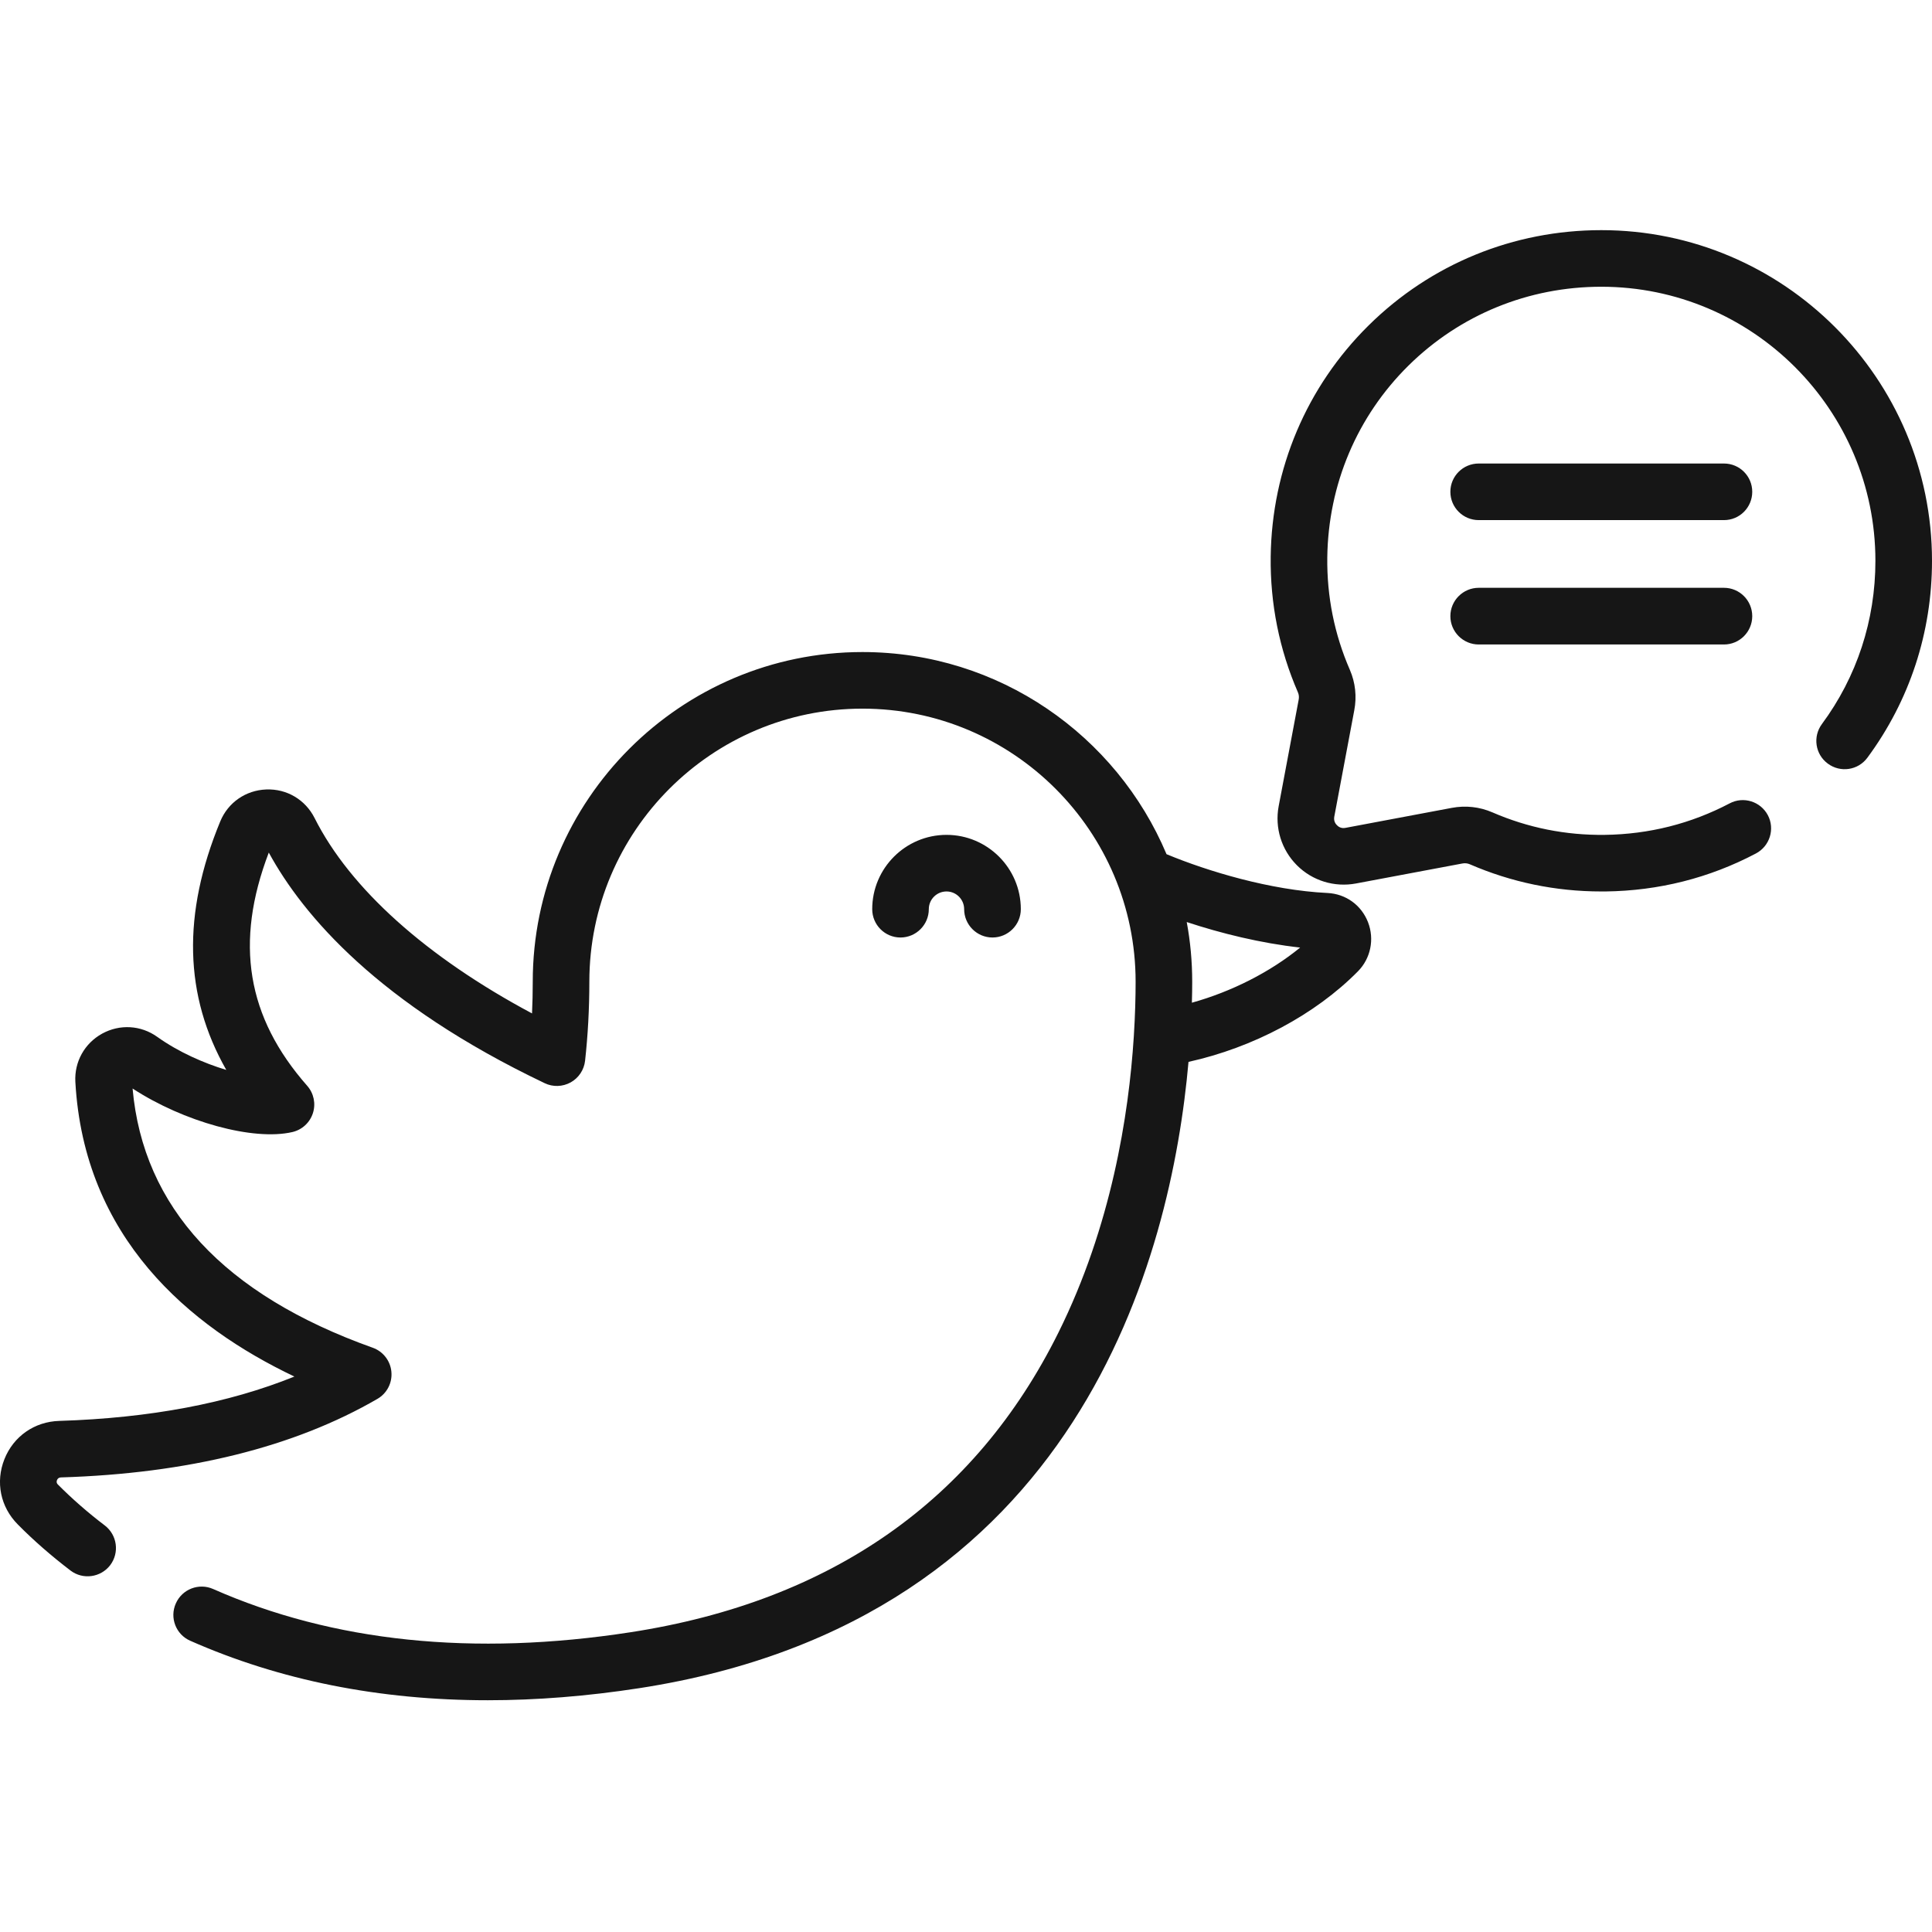<svg width="24" height="24" viewBox="0 0 24 24" fill="none" xmlns="http://www.w3.org/2000/svg">
<g clip-path="url(#clip0)">
<path d="M16.49 11.093C15.782 11.059 15.001 10.823 14.491 10.611C13.87 9.137 12.411 8.1 10.714 8.1C8.455 8.1 6.618 9.937 6.618 12.196C6.618 12.328 6.615 12.459 6.609 12.589C5.3 11.89 4.349 11.04 3.908 10.162C3.793 9.934 3.563 9.797 3.307 9.807C3.052 9.817 2.833 9.969 2.736 10.204C2.262 11.352 2.286 12.369 2.811 13.291C2.533 13.207 2.219 13.07 1.953 12.88C1.75 12.735 1.488 12.72 1.269 12.84C1.05 12.961 0.923 13.19 0.936 13.438C1.043 15.374 2.349 16.478 3.657 17.1C2.84 17.431 1.862 17.616 0.736 17.651C0.429 17.66 0.168 17.842 0.055 18.126C-0.058 18.41 0.005 18.72 0.221 18.937C0.418 19.137 0.639 19.329 0.876 19.51C1.03 19.627 1.251 19.597 1.369 19.443C1.486 19.288 1.456 19.068 1.302 18.95C1.09 18.789 0.895 18.618 0.72 18.442C0.713 18.435 0.696 18.418 0.708 18.387C0.721 18.355 0.747 18.354 0.757 18.353C2.332 18.305 3.655 17.977 4.689 17.377C4.807 17.309 4.875 17.177 4.862 17.041C4.85 16.905 4.759 16.788 4.63 16.742C2.781 16.082 1.778 14.999 1.647 13.522C2.28 13.935 3.145 14.175 3.631 14.063C3.752 14.035 3.849 13.946 3.887 13.828C3.925 13.71 3.898 13.581 3.816 13.488C3.065 12.634 2.912 11.71 3.339 10.591C3.766 11.375 4.705 12.473 6.767 13.456C6.869 13.505 6.989 13.501 7.089 13.446C7.188 13.391 7.255 13.291 7.268 13.178C7.303 12.862 7.321 12.531 7.321 12.196C7.321 10.325 8.843 8.803 10.714 8.803C12.585 8.803 14.107 10.325 14.107 12.196C14.107 12.385 14.101 12.613 14.085 12.868C14.085 12.873 14.084 12.878 14.084 12.883C14.022 13.852 13.805 15.231 13.149 16.552C12.114 18.638 10.326 19.891 7.835 20.276C5.881 20.578 4.136 20.397 2.647 19.739C2.47 19.661 2.262 19.741 2.184 19.919C2.105 20.096 2.185 20.304 2.363 20.382C3.476 20.874 4.714 21.121 6.06 21.121C6.666 21.121 7.294 21.071 7.942 20.971C13.411 20.126 14.551 15.601 14.764 13.191C15.566 13.014 16.337 12.605 16.869 12.066C17.027 11.906 17.076 11.667 16.994 11.456C16.911 11.243 16.718 11.104 16.49 11.093ZM14.806 12.456C14.809 12.362 14.81 12.275 14.81 12.196C14.81 11.943 14.787 11.695 14.742 11.454C15.169 11.595 15.663 11.717 16.151 11.771C15.779 12.075 15.301 12.318 14.806 12.456ZM21.416 7.302H18.369C18.175 7.302 18.017 7.46 18.017 7.654C18.017 7.848 18.175 8.006 18.369 8.006H21.416C21.61 8.006 21.767 7.848 21.767 7.654C21.767 7.46 21.61 7.302 21.416 7.302ZM11.538 11.294C11.538 11.173 11.636 11.074 11.758 11.074C11.879 11.074 11.977 11.173 11.977 11.294C11.977 11.488 12.135 11.646 12.329 11.646C12.523 11.646 12.681 11.488 12.681 11.294C12.681 10.785 12.267 10.371 11.758 10.371C11.249 10.371 10.835 10.785 10.835 11.294C10.835 11.488 10.992 11.646 11.186 11.646C11.38 11.646 11.538 11.488 11.538 11.294ZM19.892 2.859C18.801 2.859 17.775 3.279 17.003 4.041C16.231 4.803 15.799 5.824 15.785 6.915C15.778 7.501 15.892 8.068 16.123 8.6C16.136 8.629 16.139 8.662 16.132 8.695L15.884 10.015C15.834 10.282 15.918 10.556 16.111 10.749C16.303 10.941 16.577 11.025 16.844 10.975L18.164 10.727C18.197 10.72 18.23 10.724 18.258 10.736C18.775 10.96 19.325 11.074 19.892 11.074C19.909 11.074 19.927 11.074 19.944 11.074C20.605 11.066 21.235 10.907 21.813 10.602C21.985 10.511 22.051 10.298 21.961 10.127C21.87 9.955 21.657 9.889 21.486 9.98C21.006 10.232 20.485 10.364 19.935 10.371C19.449 10.377 18.98 10.283 18.538 10.091C18.38 10.023 18.206 10.003 18.033 10.036L16.714 10.284C16.66 10.295 16.624 10.268 16.608 10.251C16.591 10.235 16.565 10.199 16.575 10.145L16.823 8.825C16.856 8.653 16.837 8.479 16.768 8.32C16.576 7.879 16.482 7.409 16.488 6.924C16.5 6.018 16.858 5.172 17.497 4.541C18.137 3.91 18.987 3.562 19.892 3.562C21.77 3.562 23.297 5.089 23.297 6.967C23.297 7.705 23.067 8.407 22.632 8.995C22.517 9.151 22.549 9.371 22.706 9.486C22.862 9.602 23.082 9.569 23.197 9.413C23.722 8.703 24 7.857 24 6.967C24 4.702 22.157 2.859 19.892 2.859ZM21.416 5.758H18.369C18.175 5.758 18.017 5.915 18.017 6.109C18.017 6.304 18.175 6.461 18.369 6.461H21.416C21.61 6.461 21.767 6.304 21.767 6.109C21.767 5.915 21.61 5.758 21.416 5.758Z" fill="#161616"/>
</g>
<defs>
<clipPath id="clip0">
<rect width="24" height="24" fill="white"/>
</clipPath>
</defs>
</svg>
